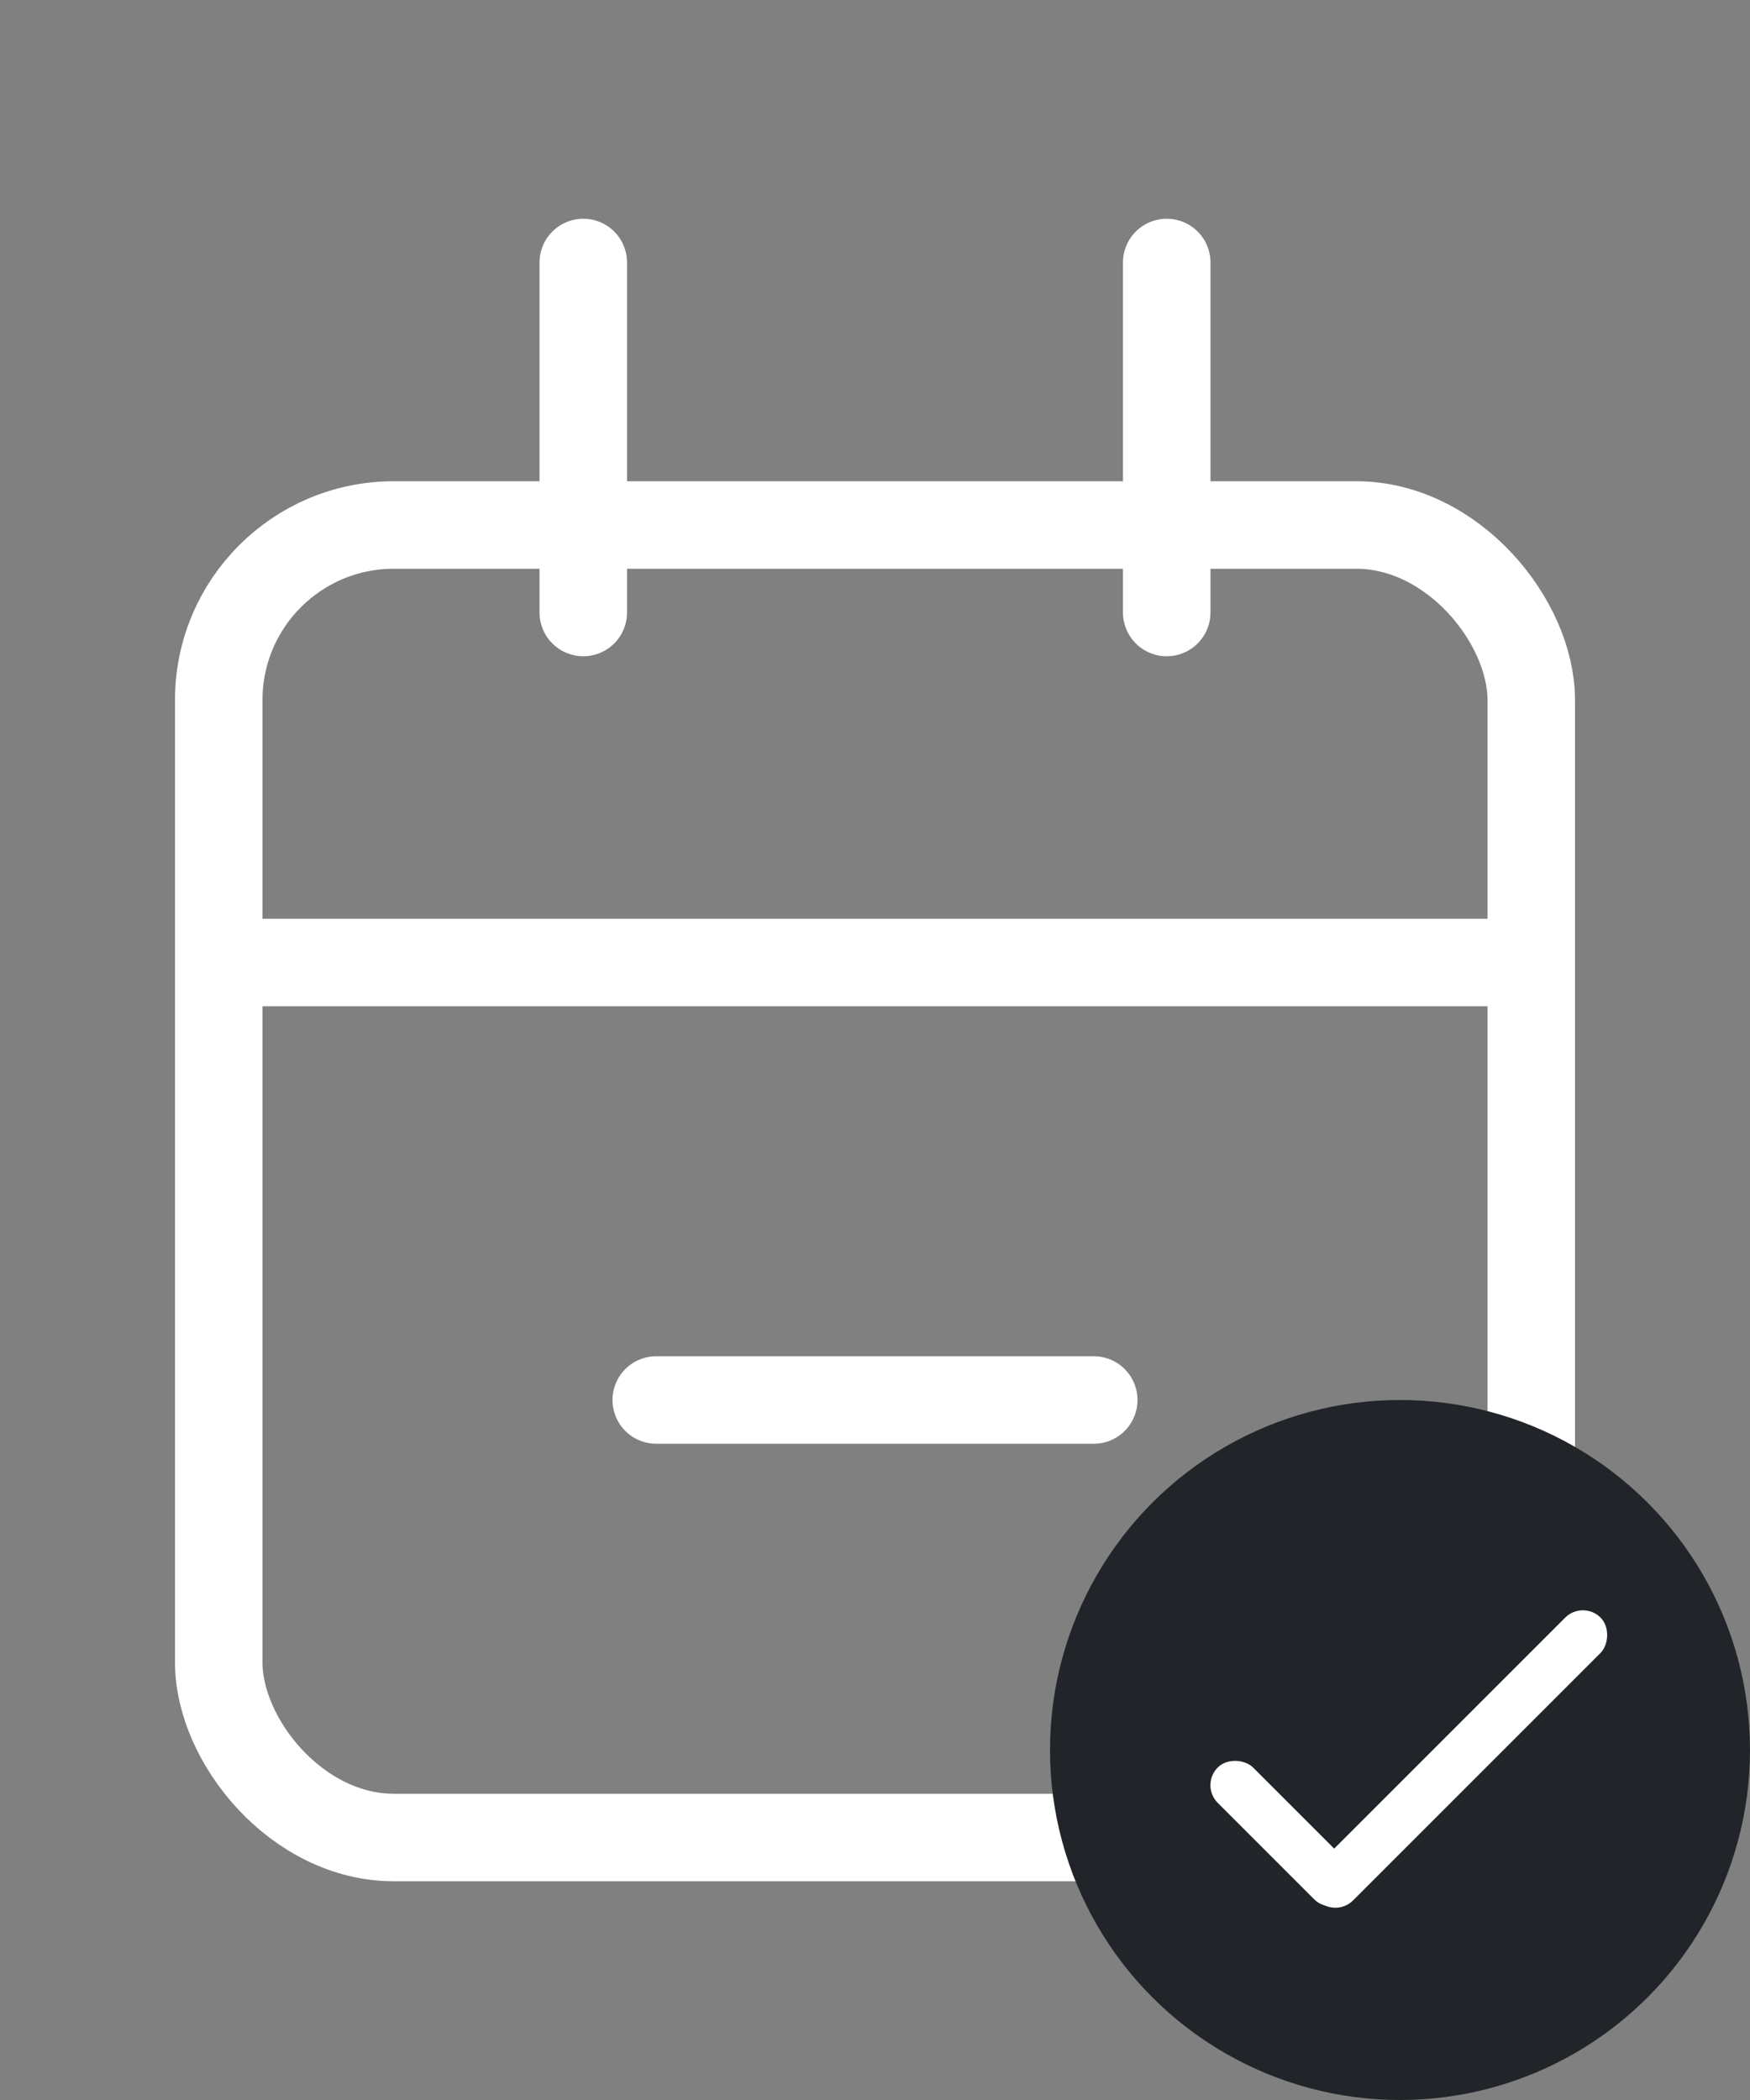 <svg width="20" height="24" viewBox="0 0 20 24" fill="none" xmlns="http://www.w3.org/2000/svg">
<rect x="0" y="0" width="20" height="24" fill="#808080" stroke="none"/>
<rect x="2.5" y="6" width="15" height="15" rx="2" stroke="white"/>
<path d="M2.5 11L17.5 11" stroke="white" stroke-linecap="round"/>
<path d="M7.5 16H12.5" stroke="white" stroke-linecap="round"/>
<path d="M6.666 3L6.666 7" stroke="white" stroke-linecap="round"/>
<path d="M13.334 3L13.334 7" stroke="white" stroke-linecap="round"/>
<circle cx="16" cy="20" r="4" fill="#212529"/>
<rect x="18.09" y="18.285" width="0.571" height="4.571" rx="0.286" transform="rotate(45 18.09 18.285)" fill="white"/>
<rect x="13.715" y="20.402" width="0.571" height="2.139" rx="0.286" transform="rotate(-45 13.715 20.402)" fill="white"/>
</svg>
